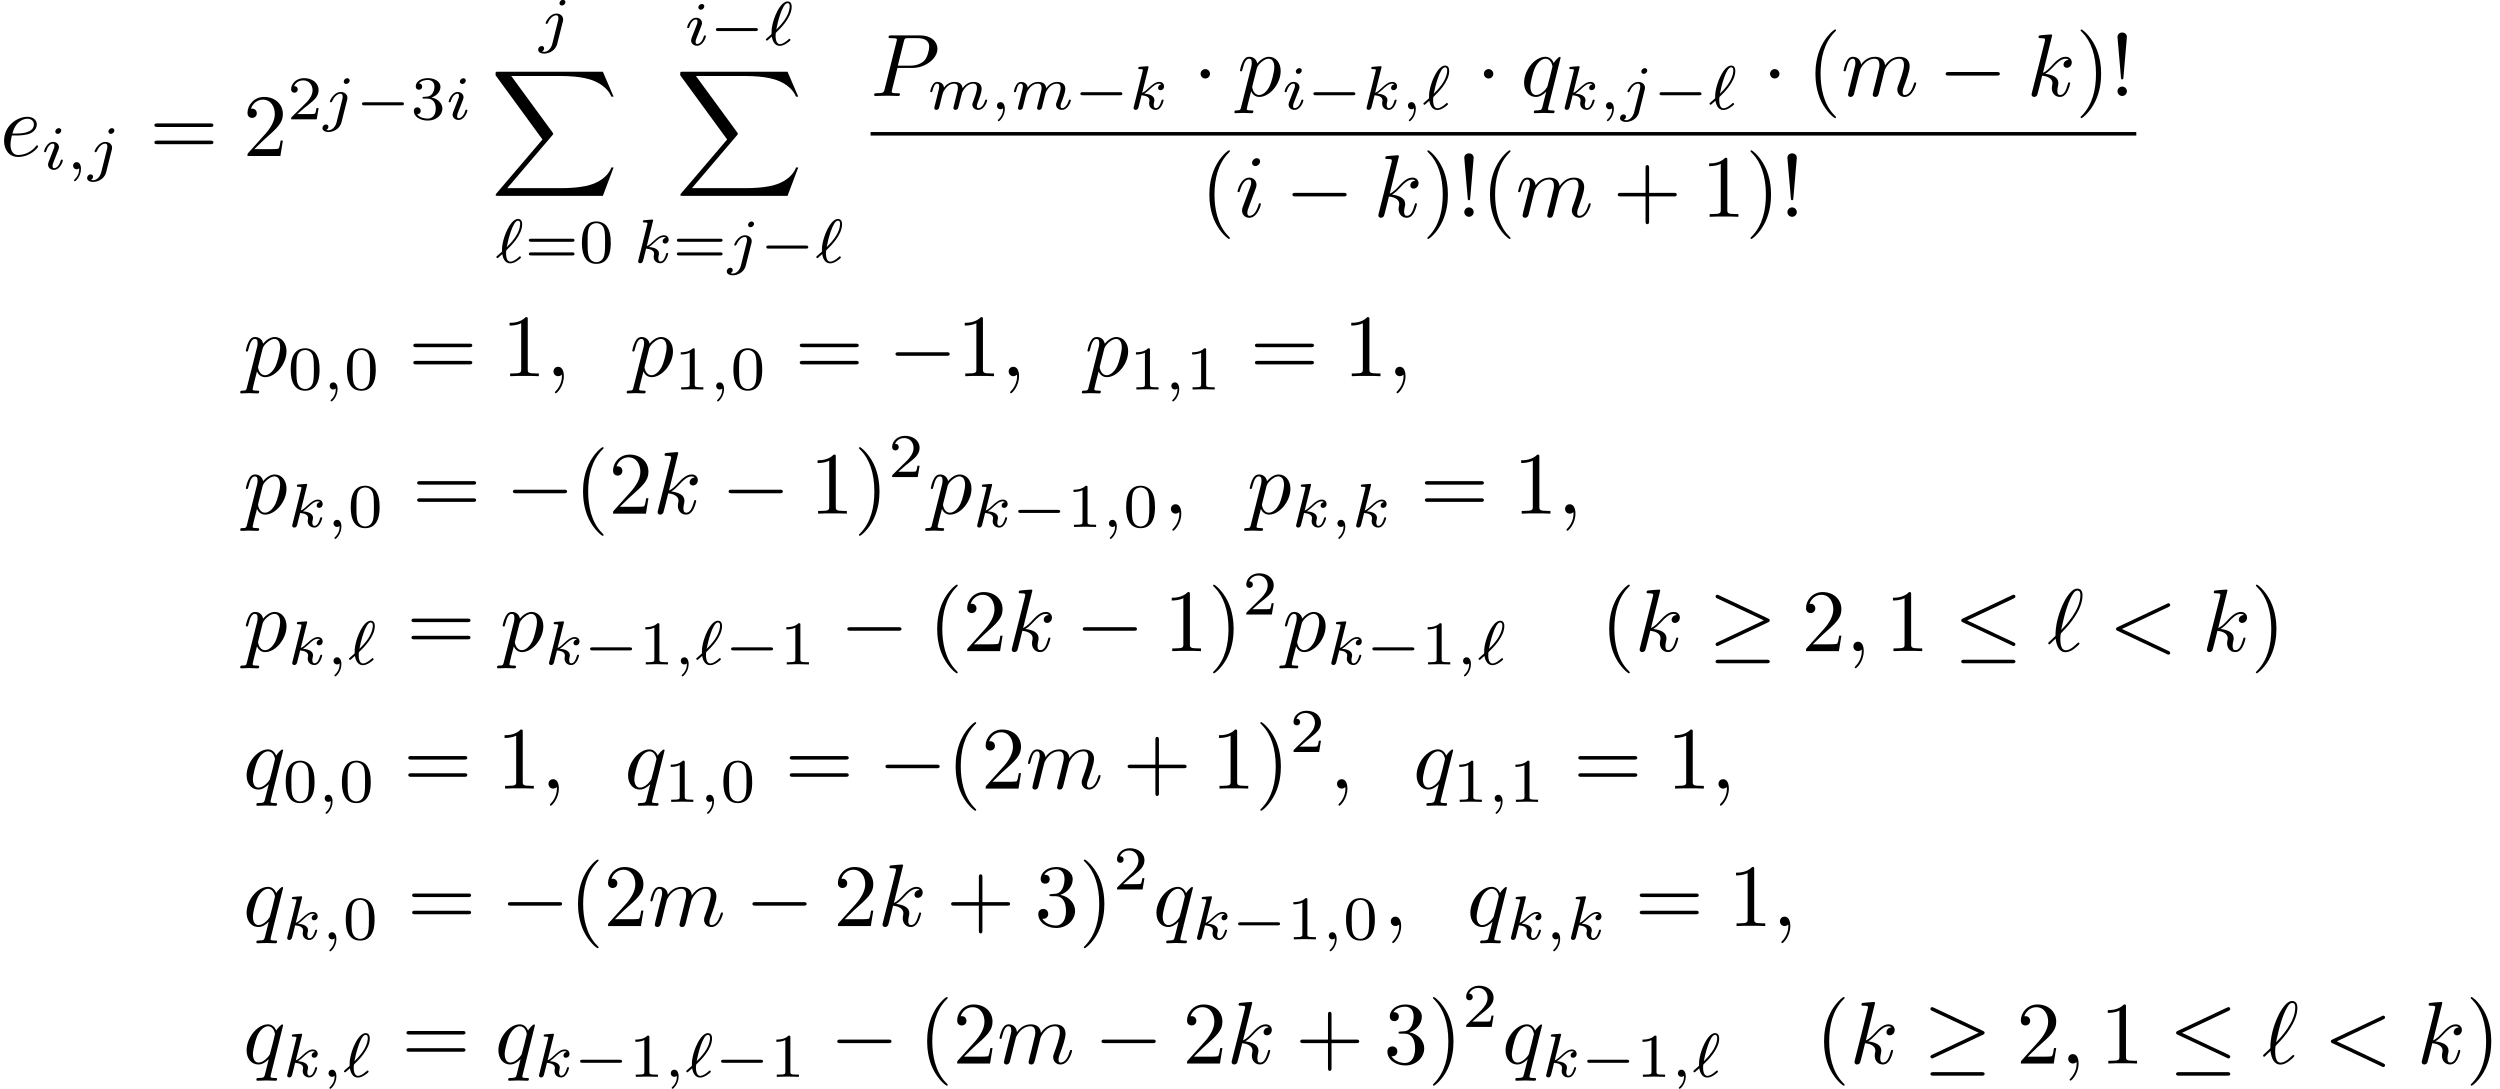 <?xml version='1.0'?>
<!-- This file was generated by dvisvgm 1.9.2 -->
<svg height='122.323pt' version='1.1' viewBox='84.95 56.06 280.855 122.323' width='280.855pt' xmlns='http://www.w3.org/2000/svg' xmlns:xlink='http://www.w3.org/1999/xlink'>
<defs>
<path d='M6.565 -2.291C6.735 -2.291 6.914 -2.291 6.914 -2.491S6.735 -2.69 6.565 -2.69H1.176C1.006 -2.69 0.827 -2.69 0.827 -2.491S1.006 -2.291 1.176 -2.291H6.565Z' id='g0-0'/>
<path d='M1.913 -2.491C1.913 -2.78 1.674 -3.019 1.385 -3.019S0.857 -2.78 0.857 -2.491S1.096 -1.963 1.385 -1.963S1.913 -2.202 1.913 -2.491Z' id='g0-1'/>
<path d='M6.725 -5.918C6.834 -5.968 6.914 -6.017 6.914 -6.137C6.914 -6.247 6.834 -6.336 6.715 -6.336C6.665 -6.336 6.575 -6.296 6.535 -6.276L1.026 -3.676C0.857 -3.597 0.827 -3.527 0.827 -3.447C0.827 -3.357 0.887 -3.288 1.026 -3.228L6.535 -0.638C6.665 -0.568 6.685 -0.568 6.715 -0.568C6.824 -0.568 6.914 -0.658 6.914 -0.767C6.914 -0.857 6.874 -0.917 6.705 -0.996L1.494 -3.447L6.725 -5.918ZM6.565 1.365C6.735 1.365 6.914 1.365 6.914 1.166S6.705 0.966 6.555 0.966H1.186C1.036 0.966 0.827 0.966 0.827 1.166S1.006 1.365 1.176 1.365H6.565Z' id='g0-20'/>
<path d='M6.715 -3.228C6.854 -3.288 6.914 -3.357 6.914 -3.447C6.914 -3.547 6.874 -3.606 6.715 -3.676L1.225 -6.266C1.086 -6.336 1.046 -6.336 1.026 -6.336C0.907 -6.336 0.827 -6.247 0.827 -6.137C0.827 -6.017 0.907 -5.968 1.016 -5.918L6.247 -3.457L1.036 -0.996C0.837 -0.907 0.827 -0.827 0.827 -0.767C0.827 -0.658 0.917 -0.568 1.026 -0.568C1.056 -0.568 1.076 -0.568 1.205 -0.638L6.715 -3.228ZM6.565 1.365C6.735 1.365 6.914 1.365 6.914 1.166S6.705 0.966 6.555 0.966H1.186C1.036 0.966 0.827 0.966 0.827 1.166S1.006 1.365 1.176 1.365H6.565Z' id='g0-21'/>
<path d='M1.471 -0.112C1.471 0.272 1.402 0.718 0.928 1.165C0.9 1.193 0.879 1.213 0.879 1.248C0.879 1.297 0.934 1.346 0.976 1.346C1.074 1.346 1.667 0.788 1.667 -0.042C1.667 -0.474 1.499 -0.802 1.179 -0.802C0.948 -0.802 0.781 -0.621 0.781 -0.404C0.781 -0.181 0.941 0 1.186 0C1.353 0 1.465 -0.112 1.471 -0.112Z' id='g3-59'/>
<path d='M0.83 -0.955C0.9 -0.502 1.13 0.084 1.723 0.084C1.946 0.084 2.197 -0.007 2.448 -0.167C2.566 -0.237 2.929 -0.495 2.929 -0.579C2.929 -0.621 2.88 -0.711 2.817 -0.711C2.783 -0.711 2.769 -0.711 2.664 -0.607C2.364 -0.342 2.043 -0.112 1.73 -0.112C1.255 -0.112 1.255 -0.928 1.255 -1.06C1.255 -1.151 1.255 -1.165 1.269 -1.297C1.276 -1.367 1.276 -1.381 1.36 -1.458C1.743 -1.82 3.062 -3.089 3.062 -4.303C3.062 -4.407 3.062 -4.91 2.601 -4.91C2.022 -4.91 1.555 -4.01 1.444 -3.801C1.137 -3.208 0.976 -2.636 0.9 -2.287C0.795 -1.82 0.795 -1.576 0.795 -1.234C0.746 -1.186 0.349 -0.83 0.279 -0.774C0.167 -0.676 0.16 -0.669 0.16 -0.628C0.16 -0.579 0.223 -0.502 0.279 -0.502C0.328 -0.502 0.516 -0.676 0.565 -0.725L0.83 -0.955ZM1.332 -1.75C1.458 -2.462 2.008 -4.714 2.594 -4.714C2.755 -4.714 2.838 -4.603 2.838 -4.352C2.838 -4.268 2.838 -3.647 2.239 -2.79C1.883 -2.287 1.499 -1.911 1.332 -1.75Z' id='g3-96'/>
<path d='M2.26 -4.359C2.26 -4.47 2.176 -4.624 1.981 -4.624C1.792 -4.624 1.59 -4.442 1.59 -4.24C1.59 -4.122 1.681 -3.975 1.869 -3.975C2.071 -3.975 2.26 -4.17 2.26 -4.359ZM0.837 -0.816C0.809 -0.725 0.774 -0.642 0.774 -0.523C0.774 -0.195 1.053 0.07 1.437 0.07C2.134 0.07 2.441 -0.893 2.441 -0.997C2.441 -1.088 2.35 -1.088 2.329 -1.088C2.232 -1.088 2.225 -1.046 2.197 -0.969C2.036 -0.411 1.73 -0.126 1.458 -0.126C1.318 -0.126 1.283 -0.216 1.283 -0.37C1.283 -0.53 1.332 -0.663 1.395 -0.816C1.465 -1.004 1.541 -1.193 1.618 -1.374C1.681 -1.541 1.932 -2.176 1.96 -2.26C1.981 -2.329 2.001 -2.413 2.001 -2.483C2.001 -2.81 1.723 -3.075 1.339 -3.075C0.649 -3.075 0.328 -2.127 0.328 -2.008C0.328 -1.918 0.425 -1.918 0.446 -1.918C0.544 -1.918 0.551 -1.953 0.572 -2.029C0.753 -2.629 1.06 -2.88 1.318 -2.88C1.43 -2.88 1.492 -2.824 1.492 -2.636C1.492 -2.476 1.451 -2.371 1.276 -1.939L0.837 -0.816Z' id='g3-105'/>
<path d='M3.062 -4.359C3.062 -4.477 2.971 -4.624 2.783 -4.624C2.58 -4.624 2.392 -4.428 2.392 -4.24C2.392 -4.129 2.476 -3.975 2.671 -3.975C2.859 -3.975 3.062 -4.156 3.062 -4.359ZM1.583 0.342C1.465 0.823 1.095 1.227 0.683 1.227C0.593 1.227 0.509 1.213 0.432 1.186C0.614 1.102 0.669 0.934 0.669 0.83C0.669 0.663 0.537 0.572 0.398 0.572C0.181 0.572 0 0.76 0 0.983C0 1.248 0.272 1.423 0.69 1.423S1.925 1.172 2.141 0.321L2.769 -2.176C2.79 -2.253 2.803 -2.315 2.803 -2.42C2.803 -2.803 2.476 -3.075 2.057 -3.075C1.283 -3.075 0.837 -2.106 0.837 -2.008C0.837 -1.918 0.934 -1.918 0.955 -1.918C1.039 -1.918 1.046 -1.939 1.095 -2.043C1.269 -2.448 1.632 -2.88 2.036 -2.88C2.211 -2.88 2.273 -2.762 2.273 -2.538C2.273 -2.462 2.26 -2.364 2.253 -2.329L1.583 0.342Z' id='g3-106'/>
<path d='M2.183 -4.631C2.19 -4.645 2.211 -4.735 2.211 -4.742C2.211 -4.777 2.183 -4.84 2.099 -4.84C1.96 -4.84 1.381 -4.784 1.206 -4.77C1.151 -4.763 1.053 -4.756 1.053 -4.61C1.053 -4.512 1.151 -4.512 1.234 -4.512C1.569 -4.512 1.569 -4.463 1.569 -4.407C1.569 -4.359 1.555 -4.317 1.541 -4.254L0.558 -0.307C0.523 -0.181 0.523 -0.167 0.523 -0.153C0.523 -0.049 0.607 0.07 0.76 0.07C0.948 0.07 1.039 -0.07 1.081 -0.223C1.095 -0.251 1.395 -1.478 1.423 -1.576C1.918 -1.527 2.315 -1.367 2.315 -1.004C2.315 -0.969 2.315 -0.934 2.301 -0.865C2.273 -0.76 2.273 -0.725 2.273 -0.649C2.273 -0.153 2.678 0.07 3.013 0.07C3.689 0.07 3.898 -0.99 3.898 -0.997C3.898 -1.088 3.808 -1.088 3.787 -1.088C3.689 -1.088 3.682 -1.053 3.647 -0.921C3.564 -0.621 3.375 -0.126 3.034 -0.126C2.845 -0.126 2.79 -0.3 2.79 -0.488C2.79 -0.607 2.79 -0.621 2.831 -0.802C2.838 -0.823 2.866 -0.941 2.866 -1.018C2.866 -1.639 2.029 -1.736 1.736 -1.757C1.939 -1.883 2.197 -2.113 2.315 -2.218C2.671 -2.552 3.02 -2.88 3.41 -2.88C3.494 -2.88 3.585 -2.859 3.64 -2.79C3.34 -2.741 3.278 -2.504 3.278 -2.399C3.278 -2.246 3.396 -2.141 3.557 -2.141C3.745 -2.141 3.954 -2.294 3.954 -2.587C3.954 -2.817 3.787 -3.075 3.417 -3.075C3.02 -3.075 2.657 -2.79 2.301 -2.462C2.008 -2.183 1.778 -1.967 1.492 -1.848L2.183 -4.631Z' id='g3-107'/>
<path d='M3.027 -0.565C2.992 -0.425 2.929 -0.188 2.929 -0.153C2.929 0 3.055 0.07 3.166 0.07C3.292 0.07 3.403 -0.021 3.438 -0.084S3.529 -0.37 3.564 -0.516C3.599 -0.649 3.675 -0.969 3.717 -1.144C3.759 -1.297 3.801 -1.451 3.836 -1.611C3.912 -1.911 3.912 -1.925 4.052 -2.141C4.275 -2.483 4.624 -2.88 5.168 -2.88C5.558 -2.88 5.579 -2.559 5.579 -2.392C5.579 -1.974 5.279 -1.2 5.168 -0.907C5.091 -0.711 5.063 -0.649 5.063 -0.53C5.063 -0.16 5.37 0.07 5.726 0.07C6.423 0.07 6.73 -0.893 6.73 -0.997C6.73 -1.088 6.639 -1.088 6.618 -1.088C6.521 -1.088 6.514 -1.046 6.486 -0.969C6.325 -0.411 6.025 -0.126 5.746 -0.126C5.6 -0.126 5.572 -0.223 5.572 -0.37C5.572 -0.53 5.607 -0.621 5.732 -0.934C5.816 -1.151 6.102 -1.89 6.102 -2.28C6.102 -2.392 6.102 -2.685 5.844 -2.887C5.726 -2.978 5.523 -3.075 5.196 -3.075C4.568 -3.075 4.184 -2.664 3.961 -2.371C3.905 -2.964 3.41 -3.075 3.055 -3.075C2.476 -3.075 2.085 -2.72 1.876 -2.441C1.827 -2.922 1.416 -3.075 1.13 -3.075C0.83 -3.075 0.669 -2.859 0.579 -2.699C0.425 -2.441 0.328 -2.043 0.328 -2.008C0.328 -1.918 0.425 -1.918 0.446 -1.918C0.544 -1.918 0.551 -1.939 0.6 -2.127C0.704 -2.538 0.837 -2.88 1.109 -2.88C1.29 -2.88 1.339 -2.727 1.339 -2.538C1.339 -2.406 1.276 -2.148 1.227 -1.96S1.109 -1.485 1.074 -1.332L0.851 -0.439C0.823 -0.349 0.781 -0.174 0.781 -0.153C0.781 0 0.907 0.07 1.018 0.07C1.144 0.07 1.255 -0.021 1.29 -0.084S1.381 -0.37 1.416 -0.516C1.451 -0.649 1.527 -0.969 1.569 -1.144C1.611 -1.297 1.653 -1.451 1.688 -1.611C1.764 -1.897 1.778 -1.953 1.981 -2.239C2.176 -2.518 2.504 -2.88 3.027 -2.88C3.431 -2.88 3.438 -2.525 3.438 -2.392C3.438 -2.218 3.417 -2.127 3.32 -1.736L3.027 -0.565Z' id='g3-109'/>
<path d='M3.599 -2.225C3.599 -2.992 3.508 -3.543 3.187 -4.031C2.971 -4.352 2.538 -4.631 1.981 -4.631C0.363 -4.631 0.363 -2.727 0.363 -2.225S0.363 0.139 1.981 0.139S3.599 -1.723 3.599 -2.225ZM1.981 -0.056C1.66 -0.056 1.234 -0.244 1.095 -0.816C0.997 -1.227 0.997 -1.799 0.997 -2.315C0.997 -2.824 0.997 -3.354 1.102 -3.738C1.248 -4.289 1.695 -4.435 1.981 -4.435C2.357 -4.435 2.72 -4.205 2.845 -3.801C2.957 -3.424 2.964 -2.922 2.964 -2.315C2.964 -1.799 2.964 -1.283 2.873 -0.844C2.734 -0.209 2.26 -0.056 1.981 -0.056Z' id='g5-48'/>
<path d='M2.336 -4.435C2.336 -4.624 2.322 -4.631 2.127 -4.631C1.681 -4.191 1.046 -4.184 0.76 -4.184V-3.933C0.928 -3.933 1.388 -3.933 1.771 -4.129V-0.572C1.771 -0.342 1.771 -0.251 1.074 -0.251H0.809V0C0.934 -0.007 1.792 -0.028 2.05 -0.028C2.267 -0.028 3.145 -0.007 3.299 0V-0.251H3.034C2.336 -0.251 2.336 -0.342 2.336 -0.572V-4.435Z' id='g5-49'/>
<path d='M3.522 -1.269H3.285C3.264 -1.116 3.194 -0.704 3.103 -0.635C3.048 -0.593 2.511 -0.593 2.413 -0.593H1.13C1.862 -1.241 2.106 -1.437 2.525 -1.764C3.041 -2.176 3.522 -2.608 3.522 -3.271C3.522 -4.115 2.783 -4.631 1.89 -4.631C1.025 -4.631 0.439 -4.024 0.439 -3.382C0.439 -3.027 0.739 -2.992 0.809 -2.992C0.976 -2.992 1.179 -3.11 1.179 -3.361C1.179 -3.487 1.13 -3.731 0.767 -3.731C0.983 -4.226 1.458 -4.38 1.785 -4.38C2.483 -4.38 2.845 -3.836 2.845 -3.271C2.845 -2.664 2.413 -2.183 2.19 -1.932L0.509 -0.272C0.439 -0.209 0.439 -0.195 0.439 0H3.313L3.522 -1.269Z' id='g5-50'/>
<path d='M1.904 -2.329C2.448 -2.329 2.838 -1.953 2.838 -1.206C2.838 -0.342 2.336 -0.084 1.932 -0.084C1.653 -0.084 1.039 -0.16 0.746 -0.572C1.074 -0.586 1.151 -0.816 1.151 -0.962C1.151 -1.186 0.983 -1.346 0.767 -1.346C0.572 -1.346 0.377 -1.227 0.377 -0.941C0.377 -0.286 1.102 0.139 1.946 0.139C2.915 0.139 3.585 -0.509 3.585 -1.206C3.585 -1.75 3.138 -2.294 2.371 -2.455C3.103 -2.72 3.368 -3.243 3.368 -3.668C3.368 -4.219 2.734 -4.631 1.96 -4.631S0.593 -4.254 0.593 -3.696C0.593 -3.459 0.746 -3.327 0.955 -3.327C1.172 -3.327 1.311 -3.487 1.311 -3.682C1.311 -3.884 1.172 -4.031 0.955 -4.045C1.2 -4.352 1.681 -4.428 1.939 -4.428C2.253 -4.428 2.692 -4.275 2.692 -3.668C2.692 -3.375 2.594 -3.055 2.413 -2.838C2.183 -2.573 1.988 -2.559 1.639 -2.538C1.465 -2.525 1.451 -2.525 1.416 -2.518C1.402 -2.518 1.346 -2.504 1.346 -2.427C1.346 -2.329 1.409 -2.329 1.527 -2.329H1.904Z' id='g5-51'/>
<path d='M5.356 -2.343C5.461 -2.343 5.621 -2.343 5.621 -2.518C5.621 -2.685 5.454 -2.685 5.363 -2.685H0.746C0.656 -2.685 0.488 -2.685 0.488 -2.518C0.488 -2.343 0.649 -2.343 0.753 -2.343H5.356ZM5.363 -0.809C5.454 -0.809 5.621 -0.809 5.621 -0.976C5.621 -1.151 5.461 -1.151 5.356 -1.151H0.753C0.649 -1.151 0.488 -1.151 0.488 -0.976C0.488 -0.809 0.656 -0.809 0.746 -0.809H5.363Z' id='g5-61'/>
<path d='M1.524 -2.082L1.913 -6.625C1.913 -6.954 1.644 -7.133 1.385 -7.133S0.857 -6.954 0.857 -6.625L1.245 -2.092C1.255 -1.943 1.265 -1.863 1.385 -1.863C1.484 -1.863 1.514 -1.913 1.524 -2.082ZM1.913 -0.528C1.913 -0.817 1.674 -1.056 1.385 -1.056S0.857 -0.817 0.857 -0.528S1.096 0 1.385 0S1.913 -0.239 1.913 -0.528Z' id='g4-33'/>
<path d='M3.298 2.391C3.298 2.361 3.298 2.341 3.128 2.172C1.883 0.917 1.564 -0.966 1.564 -2.491C1.564 -4.224 1.943 -5.958 3.168 -7.203C3.298 -7.323 3.298 -7.342 3.298 -7.372C3.298 -7.442 3.258 -7.472 3.198 -7.472C3.098 -7.472 2.202 -6.795 1.614 -5.529C1.106 -4.433 0.986 -3.328 0.986 -2.491C0.986 -1.714 1.096 -0.508 1.644 0.618C2.242 1.843 3.098 2.491 3.198 2.491C3.258 2.491 3.298 2.461 3.298 2.391Z' id='g4-40'/>
<path d='M2.879 -2.491C2.879 -3.268 2.77 -4.473 2.222 -5.599C1.624 -6.824 0.767 -7.472 0.667 -7.472C0.608 -7.472 0.568 -7.432 0.568 -7.372C0.568 -7.342 0.568 -7.323 0.757 -7.143C1.734 -6.157 2.301 -4.573 2.301 -2.491C2.301 -0.787 1.933 0.966 0.697 2.222C0.568 2.341 0.568 2.361 0.568 2.391C0.568 2.451 0.608 2.491 0.667 2.491C0.767 2.491 1.664 1.813 2.252 0.548C2.76 -0.548 2.879 -1.654 2.879 -2.491Z' id='g4-41'/>
<path d='M4.075 -2.291H6.854C6.994 -2.291 7.183 -2.291 7.183 -2.491S6.994 -2.69 6.854 -2.69H4.075V-5.479C4.075 -5.619 4.075 -5.808 3.875 -5.808S3.676 -5.619 3.676 -5.479V-2.69H0.887C0.747 -2.69 0.558 -2.69 0.558 -2.491S0.747 -2.291 0.887 -2.291H3.676V0.498C3.676 0.638 3.676 0.827 3.875 0.827S4.075 0.638 4.075 0.498V-2.291Z' id='g4-43'/>
<path d='M2.929 -6.376C2.929 -6.615 2.929 -6.635 2.7 -6.635C2.082 -5.998 1.205 -5.998 0.887 -5.998V-5.689C1.086 -5.689 1.674 -5.689 2.192 -5.948V-0.787C2.192 -0.428 2.162 -0.309 1.265 -0.309H0.946V0C1.295 -0.03 2.162 -0.03 2.56 -0.03S3.826 -0.03 4.174 0V-0.309H3.856C2.959 -0.309 2.929 -0.418 2.929 -0.787V-6.376Z' id='g4-49'/>
<path d='M1.265 -0.767L2.321 -1.793C3.875 -3.168 4.473 -3.706 4.473 -4.702C4.473 -5.838 3.577 -6.635 2.361 -6.635C1.235 -6.635 0.498 -5.719 0.498 -4.832C0.498 -4.274 0.996 -4.274 1.026 -4.274C1.196 -4.274 1.544 -4.394 1.544 -4.802C1.544 -5.061 1.365 -5.32 1.016 -5.32C0.936 -5.32 0.917 -5.32 0.887 -5.31C1.116 -5.958 1.654 -6.326 2.232 -6.326C3.138 -6.326 3.567 -5.519 3.567 -4.702C3.567 -3.905 3.068 -3.118 2.521 -2.501L0.608 -0.369C0.498 -0.259 0.498 -0.239 0.498 0H4.194L4.473 -1.734H4.224C4.174 -1.435 4.105 -0.996 4.005 -0.847C3.935 -0.767 3.278 -0.767 3.059 -0.767H1.265Z' id='g4-50'/>
<path d='M2.889 -3.507C3.706 -3.776 4.284 -4.473 4.284 -5.26C4.284 -6.077 3.407 -6.635 2.451 -6.635C1.445 -6.635 0.687 -6.037 0.687 -5.28C0.687 -4.951 0.907 -4.762 1.196 -4.762C1.504 -4.762 1.704 -4.981 1.704 -5.27C1.704 -5.768 1.235 -5.768 1.086 -5.768C1.395 -6.257 2.052 -6.386 2.411 -6.386C2.819 -6.386 3.367 -6.167 3.367 -5.27C3.367 -5.151 3.347 -4.573 3.088 -4.135C2.79 -3.656 2.451 -3.626 2.202 -3.616C2.122 -3.606 1.883 -3.587 1.813 -3.587C1.734 -3.577 1.664 -3.567 1.664 -3.467C1.664 -3.357 1.734 -3.357 1.903 -3.357H2.341C3.158 -3.357 3.527 -2.68 3.527 -1.704C3.527 -0.349 2.839 -0.06 2.401 -0.06C1.973 -0.06 1.225 -0.229 0.877 -0.817C1.225 -0.767 1.534 -0.986 1.534 -1.365C1.534 -1.724 1.265 -1.923 0.976 -1.923C0.737 -1.923 0.418 -1.783 0.418 -1.345C0.418 -0.438 1.345 0.219 2.431 0.219C3.646 0.219 4.553 -0.687 4.553 -1.704C4.553 -2.521 3.925 -3.298 2.889 -3.507Z' id='g4-51'/>
<path d='M6.844 -3.258C6.994 -3.258 7.183 -3.258 7.183 -3.457S6.994 -3.656 6.854 -3.656H0.887C0.747 -3.656 0.558 -3.656 0.558 -3.457S0.747 -3.258 0.897 -3.258H6.844ZM6.854 -1.325C6.994 -1.325 7.183 -1.325 7.183 -1.524S6.994 -1.724 6.844 -1.724H0.897C0.747 -1.724 0.558 -1.724 0.558 -1.524S0.747 -1.325 0.887 -1.325H6.854Z' id='g4-61'/>
<path d='M5.189 -1.576C5.3 -1.576 5.468 -1.576 5.468 -1.743C5.468 -1.918 5.307 -1.918 5.189 -1.918H1.032C0.921 -1.918 0.753 -1.918 0.753 -1.75C0.753 -1.576 0.914 -1.576 1.032 -1.576H5.189Z' id='g1-0'/>
<path d='M2.022 -0.01C2.022 -0.667 1.773 -1.056 1.385 -1.056C1.056 -1.056 0.857 -0.807 0.857 -0.528C0.857 -0.259 1.056 0 1.385 0C1.504 0 1.634 -0.04 1.734 -0.13C1.763 -0.149 1.773 -0.159 1.783 -0.159S1.803 -0.149 1.803 -0.01C1.803 0.727 1.455 1.325 1.126 1.654C1.016 1.763 1.016 1.783 1.016 1.813C1.016 1.883 1.066 1.923 1.116 1.923C1.225 1.923 2.022 1.156 2.022 -0.01Z' id='g2-59'/>
<path d='M6.725 -4.961C6.844 -5.021 6.914 -5.071 6.914 -5.181S6.824 -5.38 6.715 -5.38C6.685 -5.38 6.665 -5.38 6.535 -5.31L1.016 -2.71C0.907 -2.66 0.827 -2.61 0.827 -2.491S0.907 -2.321 1.016 -2.271L6.535 0.329C6.665 0.399 6.685 0.399 6.715 0.399C6.824 0.399 6.914 0.309 6.914 0.199S6.844 0.04 6.725 -0.02L1.494 -2.491L6.725 -4.961Z' id='g2-60'/>
<path d='M3.019 -3.148H4.712C6.127 -3.148 7.512 -4.184 7.512 -5.3C7.512 -6.067 6.854 -6.804 5.549 -6.804H2.321C2.132 -6.804 2.022 -6.804 2.022 -6.615C2.022 -6.496 2.112 -6.496 2.311 -6.496C2.441 -6.496 2.62 -6.486 2.74 -6.476C2.899 -6.456 2.959 -6.426 2.959 -6.316C2.959 -6.276 2.949 -6.247 2.919 -6.127L1.584 -0.777C1.484 -0.389 1.465 -0.309 0.677 -0.309C0.508 -0.309 0.399 -0.309 0.399 -0.12C0.399 0 0.518 0 0.548 0C0.827 0 1.534 -0.03 1.813 -0.03C2.022 -0.03 2.242 -0.02 2.451 -0.02C2.67 -0.02 2.889 0 3.098 0C3.168 0 3.298 0 3.298 -0.199C3.298 -0.309 3.208 -0.309 3.019 -0.309C2.65 -0.309 2.371 -0.309 2.371 -0.488C2.371 -0.548 2.391 -0.598 2.401 -0.658L3.019 -3.148ZM3.736 -6.117C3.826 -6.466 3.846 -6.496 4.274 -6.496H5.23C6.057 -6.496 6.585 -6.227 6.585 -5.539C6.585 -5.151 6.386 -4.294 5.998 -3.935C5.499 -3.487 4.902 -3.407 4.463 -3.407H3.059L3.736 -6.117Z' id='g2-80'/>
<path d='M0.159 -0.986C0.139 -0.956 0.11 -0.927 0.11 -0.887C0.11 -0.837 0.169 -0.757 0.229 -0.757C0.279 -0.757 0.309 -0.787 0.588 -1.066C0.667 -1.136 0.867 -1.325 0.946 -1.405C1.046 -0.618 1.335 0.12 2.062 0.12C2.461 0.12 2.809 -0.11 3.019 -0.259C3.158 -0.359 3.626 -0.747 3.626 -0.847C3.626 -0.877 3.597 -0.966 3.507 -0.966C3.477 -0.966 3.467 -0.956 3.377 -0.877C2.74 -0.249 2.371 -0.1 2.082 -0.1C1.634 -0.1 1.474 -0.618 1.474 -1.395C1.474 -1.455 1.494 -1.913 1.524 -1.963C1.544 -1.993 1.544 -2.012 1.743 -2.212C2.55 -3.019 3.965 -4.702 3.965 -6.247C3.965 -6.416 3.965 -7.024 3.377 -7.024C2.55 -7.024 1.813 -5.38 1.714 -5.151C1.235 -4.065 0.927 -2.899 0.927 -1.714L0.159 -0.986ZM1.574 -2.381C1.594 -2.491 2.022 -4.702 2.59 -5.868C2.859 -6.406 3.068 -6.804 3.387 -6.804C3.726 -6.804 3.726 -6.446 3.726 -6.286C3.726 -4.623 2.052 -2.879 1.574 -2.381Z' id='g2-96'/>
<path d='M1.863 -2.301C2.152 -2.301 2.889 -2.321 3.387 -2.531C4.085 -2.829 4.135 -3.417 4.135 -3.557C4.135 -3.995 3.756 -4.403 3.068 -4.403C1.963 -4.403 0.458 -3.437 0.458 -1.694C0.458 -0.677 1.046 0.11 2.022 0.11C3.447 0.11 4.284 -0.946 4.284 -1.066C4.284 -1.126 4.224 -1.196 4.164 -1.196C4.115 -1.196 4.095 -1.176 4.035 -1.096C3.248 -0.11 2.162 -0.11 2.042 -0.11C1.265 -0.11 1.176 -0.946 1.176 -1.265C1.176 -1.385 1.186 -1.694 1.335 -2.301H1.863ZM1.395 -2.521C1.783 -4.035 2.809 -4.184 3.068 -4.184C3.537 -4.184 3.806 -3.895 3.806 -3.557C3.806 -2.521 2.212 -2.521 1.803 -2.521H1.395Z' id='g2-101'/>
<path d='M2.829 -6.227C2.829 -6.426 2.69 -6.585 2.461 -6.585C2.192 -6.585 1.923 -6.326 1.923 -6.057C1.923 -5.868 2.062 -5.699 2.301 -5.699C2.531 -5.699 2.829 -5.928 2.829 -6.227ZM2.072 -2.481C2.192 -2.77 2.192 -2.79 2.291 -3.059C2.371 -3.258 2.421 -3.397 2.421 -3.587C2.421 -4.035 2.102 -4.403 1.604 -4.403C0.667 -4.403 0.289 -2.959 0.289 -2.869C0.289 -2.77 0.389 -2.77 0.408 -2.77C0.508 -2.77 0.518 -2.79 0.568 -2.949C0.837 -3.885 1.235 -4.184 1.574 -4.184C1.654 -4.184 1.823 -4.184 1.823 -3.865C1.823 -3.656 1.753 -3.447 1.714 -3.347C1.634 -3.088 1.186 -1.933 1.026 -1.504C0.927 -1.245 0.797 -0.917 0.797 -0.707C0.797 -0.239 1.136 0.11 1.614 0.11C2.55 0.11 2.919 -1.335 2.919 -1.425C2.919 -1.524 2.829 -1.524 2.8 -1.524C2.7 -1.524 2.7 -1.494 2.65 -1.345C2.471 -0.717 2.142 -0.11 1.634 -0.11C1.465 -0.11 1.395 -0.209 1.395 -0.438C1.395 -0.687 1.455 -0.827 1.684 -1.435L2.072 -2.481Z' id='g2-105'/>
<path d='M2.859 -6.804C2.859 -6.814 2.859 -6.914 2.73 -6.914C2.501 -6.914 1.773 -6.834 1.514 -6.814C1.435 -6.804 1.325 -6.795 1.325 -6.615C1.325 -6.496 1.415 -6.496 1.564 -6.496C2.042 -6.496 2.062 -6.426 2.062 -6.326L2.032 -6.127L0.588 -0.389C0.548 -0.249 0.548 -0.229 0.548 -0.169C0.548 0.06 0.747 0.11 0.837 0.11C0.966 0.11 1.116 0.02 1.176 -0.1C1.225 -0.189 1.674 -2.032 1.734 -2.281C2.072 -2.252 2.889 -2.092 2.889 -1.435C2.889 -1.365 2.889 -1.325 2.859 -1.225C2.839 -1.106 2.819 -0.986 2.819 -0.877C2.819 -0.289 3.218 0.11 3.736 0.11C4.035 0.11 4.304 -0.05 4.523 -0.418C4.772 -0.857 4.882 -1.405 4.882 -1.425C4.882 -1.524 4.792 -1.524 4.762 -1.524C4.663 -1.524 4.653 -1.484 4.623 -1.345C4.423 -0.618 4.194 -0.11 3.756 -0.11C3.567 -0.11 3.437 -0.219 3.437 -0.578C3.437 -0.747 3.477 -0.976 3.517 -1.136C3.557 -1.305 3.557 -1.345 3.557 -1.445C3.557 -2.092 2.929 -2.381 2.082 -2.491C2.391 -2.67 2.71 -2.989 2.939 -3.228C3.417 -3.756 3.875 -4.184 4.364 -4.184C4.423 -4.184 4.433 -4.184 4.453 -4.174C4.573 -4.154 4.583 -4.154 4.663 -4.095C4.682 -4.085 4.682 -4.075 4.702 -4.055C4.224 -4.025 4.135 -3.636 4.135 -3.517C4.135 -3.357 4.244 -3.168 4.513 -3.168C4.772 -3.168 5.061 -3.387 5.061 -3.776C5.061 -4.075 4.832 -4.403 4.384 -4.403C4.105 -4.403 3.646 -4.324 2.929 -3.527C2.59 -3.148 2.202 -2.75 1.823 -2.6L2.859 -6.804Z' id='g2-107'/>
<path d='M0.877 -0.588C0.847 -0.438 0.787 -0.209 0.787 -0.159C0.787 0.02 0.927 0.11 1.076 0.11C1.196 0.11 1.375 0.03 1.445 -0.169C1.455 -0.189 1.574 -0.658 1.634 -0.907L1.853 -1.803C1.913 -2.022 1.973 -2.242 2.022 -2.471C2.062 -2.64 2.142 -2.929 2.152 -2.969C2.301 -3.278 2.829 -4.184 3.776 -4.184C4.224 -4.184 4.314 -3.816 4.314 -3.487C4.314 -3.238 4.244 -2.959 4.164 -2.66L3.885 -1.504L3.686 -0.747C3.646 -0.548 3.557 -0.209 3.557 -0.159C3.557 0.02 3.696 0.11 3.846 0.11C4.154 0.11 4.214 -0.139 4.294 -0.458C4.433 -1.016 4.802 -2.471 4.892 -2.859C4.922 -2.989 5.45 -4.184 6.535 -4.184C6.964 -4.184 7.073 -3.846 7.073 -3.487C7.073 -2.919 6.655 -1.783 6.456 -1.255C6.366 -1.016 6.326 -0.907 6.326 -0.707C6.326 -0.239 6.675 0.11 7.143 0.11C8.08 0.11 8.448 -1.345 8.448 -1.425C8.448 -1.524 8.359 -1.524 8.329 -1.524C8.229 -1.524 8.229 -1.494 8.179 -1.345C8.03 -0.817 7.711 -0.11 7.163 -0.11C6.994 -0.11 6.924 -0.209 6.924 -0.438C6.924 -0.687 7.014 -0.927 7.103 -1.146C7.293 -1.664 7.711 -2.77 7.711 -3.337C7.711 -3.985 7.313 -4.403 6.565 -4.403S5.31 -3.965 4.941 -3.437C4.932 -3.567 4.902 -3.905 4.623 -4.144C4.374 -4.354 4.055 -4.403 3.806 -4.403C2.909 -4.403 2.421 -3.766 2.252 -3.537C2.202 -4.105 1.783 -4.403 1.335 -4.403C0.877 -4.403 0.687 -4.015 0.598 -3.836C0.418 -3.487 0.289 -2.899 0.289 -2.869C0.289 -2.77 0.389 -2.77 0.408 -2.77C0.508 -2.77 0.518 -2.78 0.578 -2.999C0.747 -3.706 0.946 -4.184 1.305 -4.184C1.465 -4.184 1.614 -4.105 1.614 -3.726C1.614 -3.517 1.584 -3.407 1.455 -2.889L0.877 -0.588Z' id='g2-109'/>
<path d='M0.448 1.215C0.369 1.554 0.349 1.624 -0.09 1.624C-0.209 1.624 -0.319 1.624 -0.319 1.813C-0.319 1.893 -0.269 1.933 -0.189 1.933C0.08 1.933 0.369 1.903 0.648 1.903C0.976 1.903 1.315 1.933 1.634 1.933C1.684 1.933 1.813 1.933 1.813 1.734C1.813 1.624 1.714 1.624 1.574 1.624C1.076 1.624 1.076 1.554 1.076 1.465C1.076 1.345 1.494 -0.279 1.564 -0.528C1.694 -0.239 1.973 0.11 2.481 0.11C3.636 0.11 4.882 -1.345 4.882 -2.809C4.882 -3.746 4.314 -4.403 3.557 -4.403C3.059 -4.403 2.58 -4.045 2.252 -3.656C2.152 -4.194 1.724 -4.403 1.355 -4.403C0.897 -4.403 0.707 -4.015 0.618 -3.836C0.438 -3.497 0.309 -2.899 0.309 -2.869C0.309 -2.77 0.408 -2.77 0.428 -2.77C0.528 -2.77 0.538 -2.78 0.598 -2.999C0.767 -3.706 0.966 -4.184 1.325 -4.184C1.494 -4.184 1.634 -4.105 1.634 -3.726C1.634 -3.497 1.604 -3.387 1.564 -3.218L0.448 1.215ZM2.202 -3.108C2.271 -3.377 2.54 -3.656 2.72 -3.806C3.068 -4.115 3.357 -4.184 3.527 -4.184C3.925 -4.184 4.164 -3.836 4.164 -3.248S3.836 -1.514 3.656 -1.136C3.318 -0.438 2.839 -0.11 2.471 -0.11C1.813 -0.11 1.684 -0.936 1.684 -0.996C1.684 -1.016 1.684 -1.036 1.714 -1.156L2.202 -3.108Z' id='g2-112'/>
<path d='M4.503 -4.294C4.503 -4.334 4.473 -4.394 4.403 -4.394C4.294 -4.394 3.895 -3.995 3.726 -3.706C3.507 -4.244 3.118 -4.403 2.8 -4.403C1.624 -4.403 0.399 -2.929 0.399 -1.484C0.399 -0.508 0.986 0.11 1.714 0.11C2.142 0.11 2.531 -0.13 2.889 -0.488C2.8 -0.139 2.471 1.205 2.441 1.295C2.361 1.574 2.281 1.614 1.724 1.624C1.594 1.624 1.494 1.624 1.494 1.823C1.494 1.833 1.494 1.933 1.624 1.933C1.943 1.933 2.291 1.903 2.62 1.903C2.959 1.903 3.318 1.933 3.646 1.933C3.696 1.933 3.826 1.933 3.826 1.734C3.826 1.624 3.726 1.624 3.567 1.624C3.088 1.624 3.088 1.554 3.088 1.465C3.088 1.395 3.108 1.335 3.128 1.245L4.503 -4.294ZM1.743 -0.11C1.146 -0.11 1.106 -0.877 1.106 -1.046C1.106 -1.524 1.395 -2.61 1.564 -3.029C1.873 -3.766 2.391 -4.184 2.8 -4.184C3.447 -4.184 3.587 -3.377 3.587 -3.308C3.587 -3.248 3.039 -1.066 3.009 -1.026C2.859 -0.747 2.301 -0.11 1.743 -0.11Z' id='g2-113'/>
<path d='M12.613 13.948L13.818 10.76H13.569C13.181 11.796 12.124 12.473 10.979 12.772C10.77 12.822 9.793 13.081 7.88 13.081H1.873L6.944 7.133C7.014 7.054 7.034 7.024 7.034 6.974C7.034 6.954 7.034 6.924 6.964 6.824L2.321 0.478H7.781C9.116 0.478 10.022 0.618 10.112 0.638C10.65 0.717 11.517 0.887 12.304 1.385C12.553 1.544 13.23 1.993 13.569 2.8H13.818L12.613 0H0.837C0.608 0 0.598 0.01 0.568 0.07C0.558 0.1 0.558 0.289 0.558 0.399L5.828 7.611L0.667 13.659C0.568 13.778 0.568 13.828 0.568 13.838C0.568 13.948 0.658 13.948 0.837 13.948H12.613Z' id='g6-88'/>
</defs>
<g id='page1'>
<use x='84.95' xlink:href='#g2-101' y='73.582'/>
<use x='89.572' xlink:href='#g3-105' y='75.076'/>
<use x='92.38' xlink:href='#g3-59' y='75.076'/>
<use x='94.737' xlink:href='#g3-106' y='75.076'/>
<use x='101.739' xlink:href='#g4-61' y='73.582'/>
<use x='112.255' xlink:href='#g4-50' y='73.582'/>
<use x='117.218' xlink:href='#g5-50' y='69.468'/>
<use x='121.174' xlink:href='#g3-106' y='69.468'/>
<use x='124.862' xlink:href='#g1-0' y='69.468'/>
<use x='131.065' xlink:href='#g5-51' y='69.468'/>
<use x='135.022' xlink:href='#g3-105' y='69.468'/>
<use x='145.409' xlink:href='#g3-106' y='60.658'/>
<use x='140.064' xlink:href='#g6-88' y='64.117'/>
<use x='140.548' xlink:href='#g3-96' y='85.565'/>
<use x='143.871' xlink:href='#g5-61' y='85.565'/>
<use x='149.964' xlink:href='#g5-48' y='85.565'/>
<use x='161.815' xlink:href='#g3-105' y='61.128'/>
<use x='164.623' xlink:href='#g1-0' y='61.128'/>
<use x='170.827' xlink:href='#g3-96' y='61.128'/>
<use x='160.81' xlink:href='#g6-88' y='64.117'/>
<use x='156.115' xlink:href='#g3-107' y='85.565'/>
<use x='160.503' xlink:href='#g5-61' y='85.565'/>
<use x='166.596' xlink:href='#g3-106' y='85.565'/>
<use x='170.283' xlink:href='#g1-0' y='85.565'/>
<use x='176.487' xlink:href='#g3-96' y='85.565'/>
<use x='182.752' xlink:href='#g2-80' y='66.842'/>
<use x='189.124' xlink:href='#g3-109' y='68.336'/>
<use x='196.167' xlink:href='#g3-59' y='68.336'/>
<use x='198.524' xlink:href='#g3-109' y='68.336'/>
<use x='205.567' xlink:href='#g1-0' y='68.336'/>
<use x='211.771' xlink:href='#g3-107' y='68.336'/>
<use x='218.971' xlink:href='#g0-1' y='66.842'/>
<use x='223.942' xlink:href='#g2-112' y='66.842'/>
<use x='228.936' xlink:href='#g3-105' y='68.336'/>
<use x='231.744' xlink:href='#g1-0' y='68.336'/>
<use x='237.948' xlink:href='#g3-107' y='68.336'/>
<use x='242.336' xlink:href='#g3-59' y='68.336'/>
<use x='244.693' xlink:href='#g3-96' y='68.336'/>
<use x='250.798' xlink:href='#g0-1' y='66.842'/>
<use x='255.769' xlink:href='#g2-113' y='66.842'/>
<use x='260.2' xlink:href='#g3-107' y='68.336'/>
<use x='264.588' xlink:href='#g3-59' y='68.336'/>
<use x='266.945' xlink:href='#g3-106' y='68.336'/>
<use x='270.632' xlink:href='#g1-0' y='68.336'/>
<use x='276.836' xlink:href='#g3-96' y='68.336'/>
<use x='282.943' xlink:href='#g0-1' y='66.842'/>
<use x='287.914' xlink:href='#g4-40' y='66.842'/>
<use x='291.774' xlink:href='#g2-109' y='66.842'/>
<use x='302.702' xlink:href='#g0-0' y='66.842'/>
<use x='312.636' xlink:href='#g2-107' y='66.842'/>
<use x='318.117' xlink:href='#g4-41' y='66.842'/>
<use x='321.976' xlink:href='#g4-33' y='66.842'/>
<rect height='0.398' width='142.193' x='182.752' y='70.892'/>
<use x='219.825' xlink:href='#g4-40' y='80.416'/>
<use x='223.684' xlink:href='#g2-105' y='80.416'/>
<use x='229.318' xlink:href='#g0-0' y='80.416'/>
<use x='239.251' xlink:href='#g2-107' y='80.416'/>
<use x='244.732' xlink:href='#g4-41' y='80.416'/>
<use x='248.592' xlink:href='#g4-33' y='80.416'/>
<use x='251.349' xlink:href='#g4-40' y='80.416'/>
<use x='255.209' xlink:href='#g2-109' y='80.416'/>
<use x='266.138' xlink:href='#g4-43' y='80.416'/>
<use x='276.071' xlink:href='#g4-49' y='80.416'/>
<use x='281.034' xlink:href='#g4-41' y='80.416'/>
<use x='284.894' xlink:href='#g4-33' y='80.416'/>
<use x='112.255' xlink:href='#g2-112' y='98.322'/>
<use x='117.249' xlink:href='#g5-48' y='99.817'/>
<use x='121.205' xlink:href='#g3-59' y='99.817'/>
<use x='123.563' xlink:href='#g5-48' y='99.817'/>
<use x='130.823' xlink:href='#g4-61' y='98.322'/>
<use x='141.31' xlink:href='#g4-49' y='98.322'/>
<use x='146.273' xlink:href='#g2-59' y='98.322'/>
<use x='155.672' xlink:href='#g2-112' y='98.322'/>
<use x='160.665' xlink:href='#g5-49' y='99.817'/>
<use x='164.622' xlink:href='#g3-59' y='99.817'/>
<use x='166.979' xlink:href='#g5-48' y='99.817'/>
<use x='174.239' xlink:href='#g4-61' y='98.322'/>
<use x='184.727' xlink:href='#g0-0' y='98.322'/>
<use x='192.446' xlink:href='#g4-49' y='98.322'/>
<use x='197.409' xlink:href='#g2-59' y='98.322'/>
<use x='206.808' xlink:href='#g2-112' y='98.322'/>
<use x='211.802' xlink:href='#g5-49' y='99.817'/>
<use x='215.758' xlink:href='#g3-59' y='99.817'/>
<use x='218.115' xlink:href='#g5-49' y='99.817'/>
<use x='225.376' xlink:href='#g4-61' y='98.322'/>
<use x='235.863' xlink:href='#g4-49' y='98.322'/>
<use x='240.826' xlink:href='#g2-59' y='98.322'/>
<use x='112.255' xlink:href='#g2-112' y='113.765'/>
<use x='117.249' xlink:href='#g3-107' y='115.26'/>
<use x='121.637' xlink:href='#g3-59' y='115.26'/>
<use x='123.994' xlink:href='#g5-48' y='115.26'/>
<use x='131.255' xlink:href='#g4-61' y='113.765'/>
<use x='141.743' xlink:href='#g0-0' y='113.765'/>
<use x='149.462' xlink:href='#g4-40' y='113.765'/>
<use x='153.322' xlink:href='#g4-50' y='113.765'/>
<use x='158.285' xlink:href='#g2-107' y='113.765'/>
<use x='165.98' xlink:href='#g0-0' y='113.765'/>
<use x='175.913' xlink:href='#g4-49' y='113.765'/>
<use x='180.876' xlink:href='#g4-41' y='113.765'/>
<use x='184.736' xlink:href='#g5-50' y='109.652'/>
<use x='189.205' xlink:href='#g2-112' y='113.765'/>
<use x='194.199' xlink:href='#g3-107' y='115.26'/>
<use x='198.587' xlink:href='#g1-0' y='115.26'/>
<use x='204.79' xlink:href='#g5-49' y='115.26'/>
<use x='208.747' xlink:href='#g3-59' y='115.26'/>
<use x='211.104' xlink:href='#g5-48' y='115.26'/>
<use x='215.636' xlink:href='#g2-59' y='113.765'/>
<use x='225.035' xlink:href='#g2-112' y='113.765'/>
<use x='230.029' xlink:href='#g3-107' y='115.26'/>
<use x='234.416' xlink:href='#g3-59' y='115.26'/>
<use x='236.774' xlink:href='#g3-107' y='115.26'/>
<use x='244.468' xlink:href='#g4-61' y='113.765'/>
<use x='254.955' xlink:href='#g4-49' y='113.765'/>
<use x='259.917' xlink:href='#g2-59' y='113.765'/>
<use x='112.255' xlink:href='#g2-112' y='129.209'/>
<use x='117.249' xlink:href='#g3-107' y='130.703'/>
<use x='121.637' xlink:href='#g3-59' y='130.703'/>
<use x='123.994' xlink:href='#g3-96' y='130.703'/>
<use x='130.619' xlink:href='#g4-61' y='129.209'/>
<use x='141.106' xlink:href='#g2-112' y='129.209'/>
<use x='146.1' xlink:href='#g3-107' y='130.703'/>
<use x='150.488' xlink:href='#g1-0' y='130.703'/>
<use x='156.691' xlink:href='#g5-49' y='130.703'/>
<use x='160.647' xlink:href='#g3-59' y='130.703'/>
<use x='163.005' xlink:href='#g3-96' y='130.703'/>
<use x='166.327' xlink:href='#g1-0' y='130.703'/>
<use x='172.53' xlink:href='#g5-49' y='130.703'/>
<use x='179.312' xlink:href='#g0-0' y='129.209'/>
<use x='189.246' xlink:href='#g4-40' y='129.209'/>
<use x='193.106' xlink:href='#g4-50' y='129.209'/>
<use x='198.068' xlink:href='#g2-107' y='129.209'/>
<use x='205.763' xlink:href='#g0-0' y='129.209'/>
<use x='215.697' xlink:href='#g4-49' y='129.209'/>
<use x='220.66' xlink:href='#g4-41' y='129.209'/>
<use x='224.519' xlink:href='#g5-50' y='125.095'/>
<use x='228.989' xlink:href='#g2-112' y='129.209'/>
<use x='233.983' xlink:href='#g3-107' y='130.703'/>
<use x='238.37' xlink:href='#g1-0' y='130.703'/>
<use x='244.574' xlink:href='#g5-49' y='130.703'/>
<use x='248.53' xlink:href='#g3-59' y='130.703'/>
<use x='250.887' xlink:href='#g3-96' y='130.703'/>
<use x='264.746' xlink:href='#g4-40' y='129.209'/>
<use x='268.606' xlink:href='#g2-107' y='129.209'/>
<use x='276.854' xlink:href='#g0-21' y='129.209'/>
<use x='287.341' xlink:href='#g4-50' y='129.209'/>
<use x='292.304' xlink:href='#g2-59' y='129.209'/>
<use x='296.721' xlink:href='#g4-49' y='129.209'/>
<use x='304.451' xlink:href='#g0-20' y='129.209'/>
<use x='314.938' xlink:href='#g2-96' y='129.209'/>
<use x='321.841' xlink:href='#g2-60' y='129.209'/>
<use x='332.328' xlink:href='#g2-107' y='129.209'/>
<use x='337.809' xlink:href='#g4-41' y='129.209'/>
<use x='112.255' xlink:href='#g2-113' y='144.652'/>
<use x='116.686' xlink:href='#g5-48' y='146.146'/>
<use x='120.642' xlink:href='#g3-59' y='146.146'/>
<use x='123' xlink:href='#g5-48' y='146.146'/>
<use x='130.26' xlink:href='#g4-61' y='144.652'/>
<use x='140.747' xlink:href='#g4-49' y='144.652'/>
<use x='145.71' xlink:href='#g2-59' y='144.652'/>
<use x='155.109' xlink:href='#g2-113' y='144.652'/>
<use x='159.54' xlink:href='#g5-49' y='146.146'/>
<use x='163.496' xlink:href='#g3-59' y='146.146'/>
<use x='165.853' xlink:href='#g5-48' y='146.146'/>
<use x='173.114' xlink:href='#g4-61' y='144.652'/>
<use x='183.601' xlink:href='#g0-0' y='144.652'/>
<use x='191.321' xlink:href='#g4-40' y='144.652'/>
<use x='195.18' xlink:href='#g4-50' y='144.652'/>
<use x='200.143' xlink:href='#g2-109' y='144.652'/>
<use x='211.072' xlink:href='#g4-43' y='144.652'/>
<use x='221.005' xlink:href='#g4-49' y='144.652'/>
<use x='225.968' xlink:href='#g4-41' y='144.652'/>
<use x='229.828' xlink:href='#g5-50' y='140.538'/>
<use x='234.297' xlink:href='#g2-59' y='144.652'/>
<use x='243.696' xlink:href='#g2-113' y='144.652'/>
<use x='248.127' xlink:href='#g5-49' y='146.146'/>
<use x='252.083' xlink:href='#g3-59' y='146.146'/>
<use x='254.441' xlink:href='#g5-49' y='146.146'/>
<use x='261.701' xlink:href='#g4-61' y='144.652'/>
<use x='272.188' xlink:href='#g4-49' y='144.652'/>
<use x='277.151' xlink:href='#g2-59' y='144.652'/>
<use x='112.255' xlink:href='#g2-113' y='160.095'/>
<use x='116.686' xlink:href='#g3-107' y='161.589'/>
<use x='121.074' xlink:href='#g3-59' y='161.589'/>
<use x='123.431' xlink:href='#g5-48' y='161.589'/>
<use x='130.693' xlink:href='#g4-61' y='160.095'/>
<use x='141.18' xlink:href='#g0-0' y='160.095'/>
<use x='148.899' xlink:href='#g4-40' y='160.095'/>
<use x='152.759' xlink:href='#g4-50' y='160.095'/>
<use x='157.722' xlink:href='#g2-109' y='160.095'/>
<use x='168.651' xlink:href='#g0-0' y='160.095'/>
<use x='178.584' xlink:href='#g4-50' y='160.095'/>
<use x='183.547' xlink:href='#g2-107' y='160.095'/>
<use x='191.242' xlink:href='#g4-43' y='160.095'/>
<use x='201.175' xlink:href='#g4-51' y='160.095'/>
<use x='206.138' xlink:href='#g4-41' y='160.095'/>
<use x='209.998' xlink:href='#g5-50' y='155.982'/>
<use x='214.467' xlink:href='#g2-113' y='160.095'/>
<use x='218.898' xlink:href='#g3-107' y='161.589'/>
<use x='223.286' xlink:href='#g1-0' y='161.589'/>
<use x='229.489' xlink:href='#g5-49' y='161.589'/>
<use x='233.446' xlink:href='#g3-59' y='161.589'/>
<use x='235.803' xlink:href='#g5-48' y='161.589'/>
<use x='240.335' xlink:href='#g2-59' y='160.095'/>
<use x='249.734' xlink:href='#g2-113' y='160.095'/>
<use x='254.165' xlink:href='#g3-107' y='161.589'/>
<use x='258.553' xlink:href='#g3-59' y='161.589'/>
<use x='260.91' xlink:href='#g3-107' y='161.589'/>
<use x='268.604' xlink:href='#g4-61' y='160.095'/>
<use x='279.091' xlink:href='#g4-49' y='160.095'/>
<use x='284.054' xlink:href='#g2-59' y='160.095'/>
<use x='112.255' xlink:href='#g2-113' y='175.538'/>
<use x='116.686' xlink:href='#g3-107' y='177.033'/>
<use x='121.074' xlink:href='#g3-59' y='177.033'/>
<use x='123.431' xlink:href='#g3-96' y='177.033'/>
<use x='130.056' xlink:href='#g4-61' y='175.538'/>
<use x='140.543' xlink:href='#g2-113' y='175.538'/>
<use x='144.974' xlink:href='#g3-107' y='177.033'/>
<use x='149.362' xlink:href='#g1-0' y='177.033'/>
<use x='155.565' xlink:href='#g5-49' y='177.033'/>
<use x='159.522' xlink:href='#g3-59' y='177.033'/>
<use x='161.879' xlink:href='#g3-96' y='177.033'/>
<use x='165.201' xlink:href='#g1-0' y='177.033'/>
<use x='171.405' xlink:href='#g5-49' y='177.033'/>
<use x='178.186' xlink:href='#g0-0' y='175.538'/>
<use x='188.12' xlink:href='#g4-40' y='175.538'/>
<use x='191.98' xlink:href='#g4-50' y='175.538'/>
<use x='196.943' xlink:href='#g2-109' y='175.538'/>
<use x='207.871' xlink:href='#g0-0' y='175.538'/>
<use x='217.805' xlink:href='#g4-50' y='175.538'/>
<use x='222.768' xlink:href='#g2-107' y='175.538'/>
<use x='230.462' xlink:href='#g4-43' y='175.538'/>
<use x='240.396' xlink:href='#g4-51' y='175.538'/>
<use x='245.359' xlink:href='#g4-41' y='175.538'/>
<use x='249.219' xlink:href='#g5-50' y='171.425'/>
<use x='253.688' xlink:href='#g2-113' y='175.538'/>
<use x='258.119' xlink:href='#g3-107' y='177.033'/>
<use x='262.507' xlink:href='#g1-0' y='177.033'/>
<use x='268.71' xlink:href='#g5-49' y='177.033'/>
<use x='272.666' xlink:href='#g3-59' y='177.033'/>
<use x='275.024' xlink:href='#g3-96' y='177.033'/>
<use x='288.882' xlink:href='#g4-40' y='175.538'/>
<use x='292.742' xlink:href='#g2-107' y='175.538'/>
<use x='300.99' xlink:href='#g0-21' y='175.538'/>
<use x='311.477' xlink:href='#g4-50' y='175.538'/>
<use x='316.44' xlink:href='#g2-59' y='175.538'/>
<use x='320.857' xlink:href='#g4-49' y='175.538'/>
<use x='328.587' xlink:href='#g0-20' y='175.538'/>
<use x='339.075' xlink:href='#g2-96' y='175.538'/>
<use x='345.978' xlink:href='#g2-60' y='175.538'/>
<use x='356.465' xlink:href='#g2-107' y='175.538'/>
<use x='361.945' xlink:href='#g4-41' y='175.538'/>
</g>
</svg>
